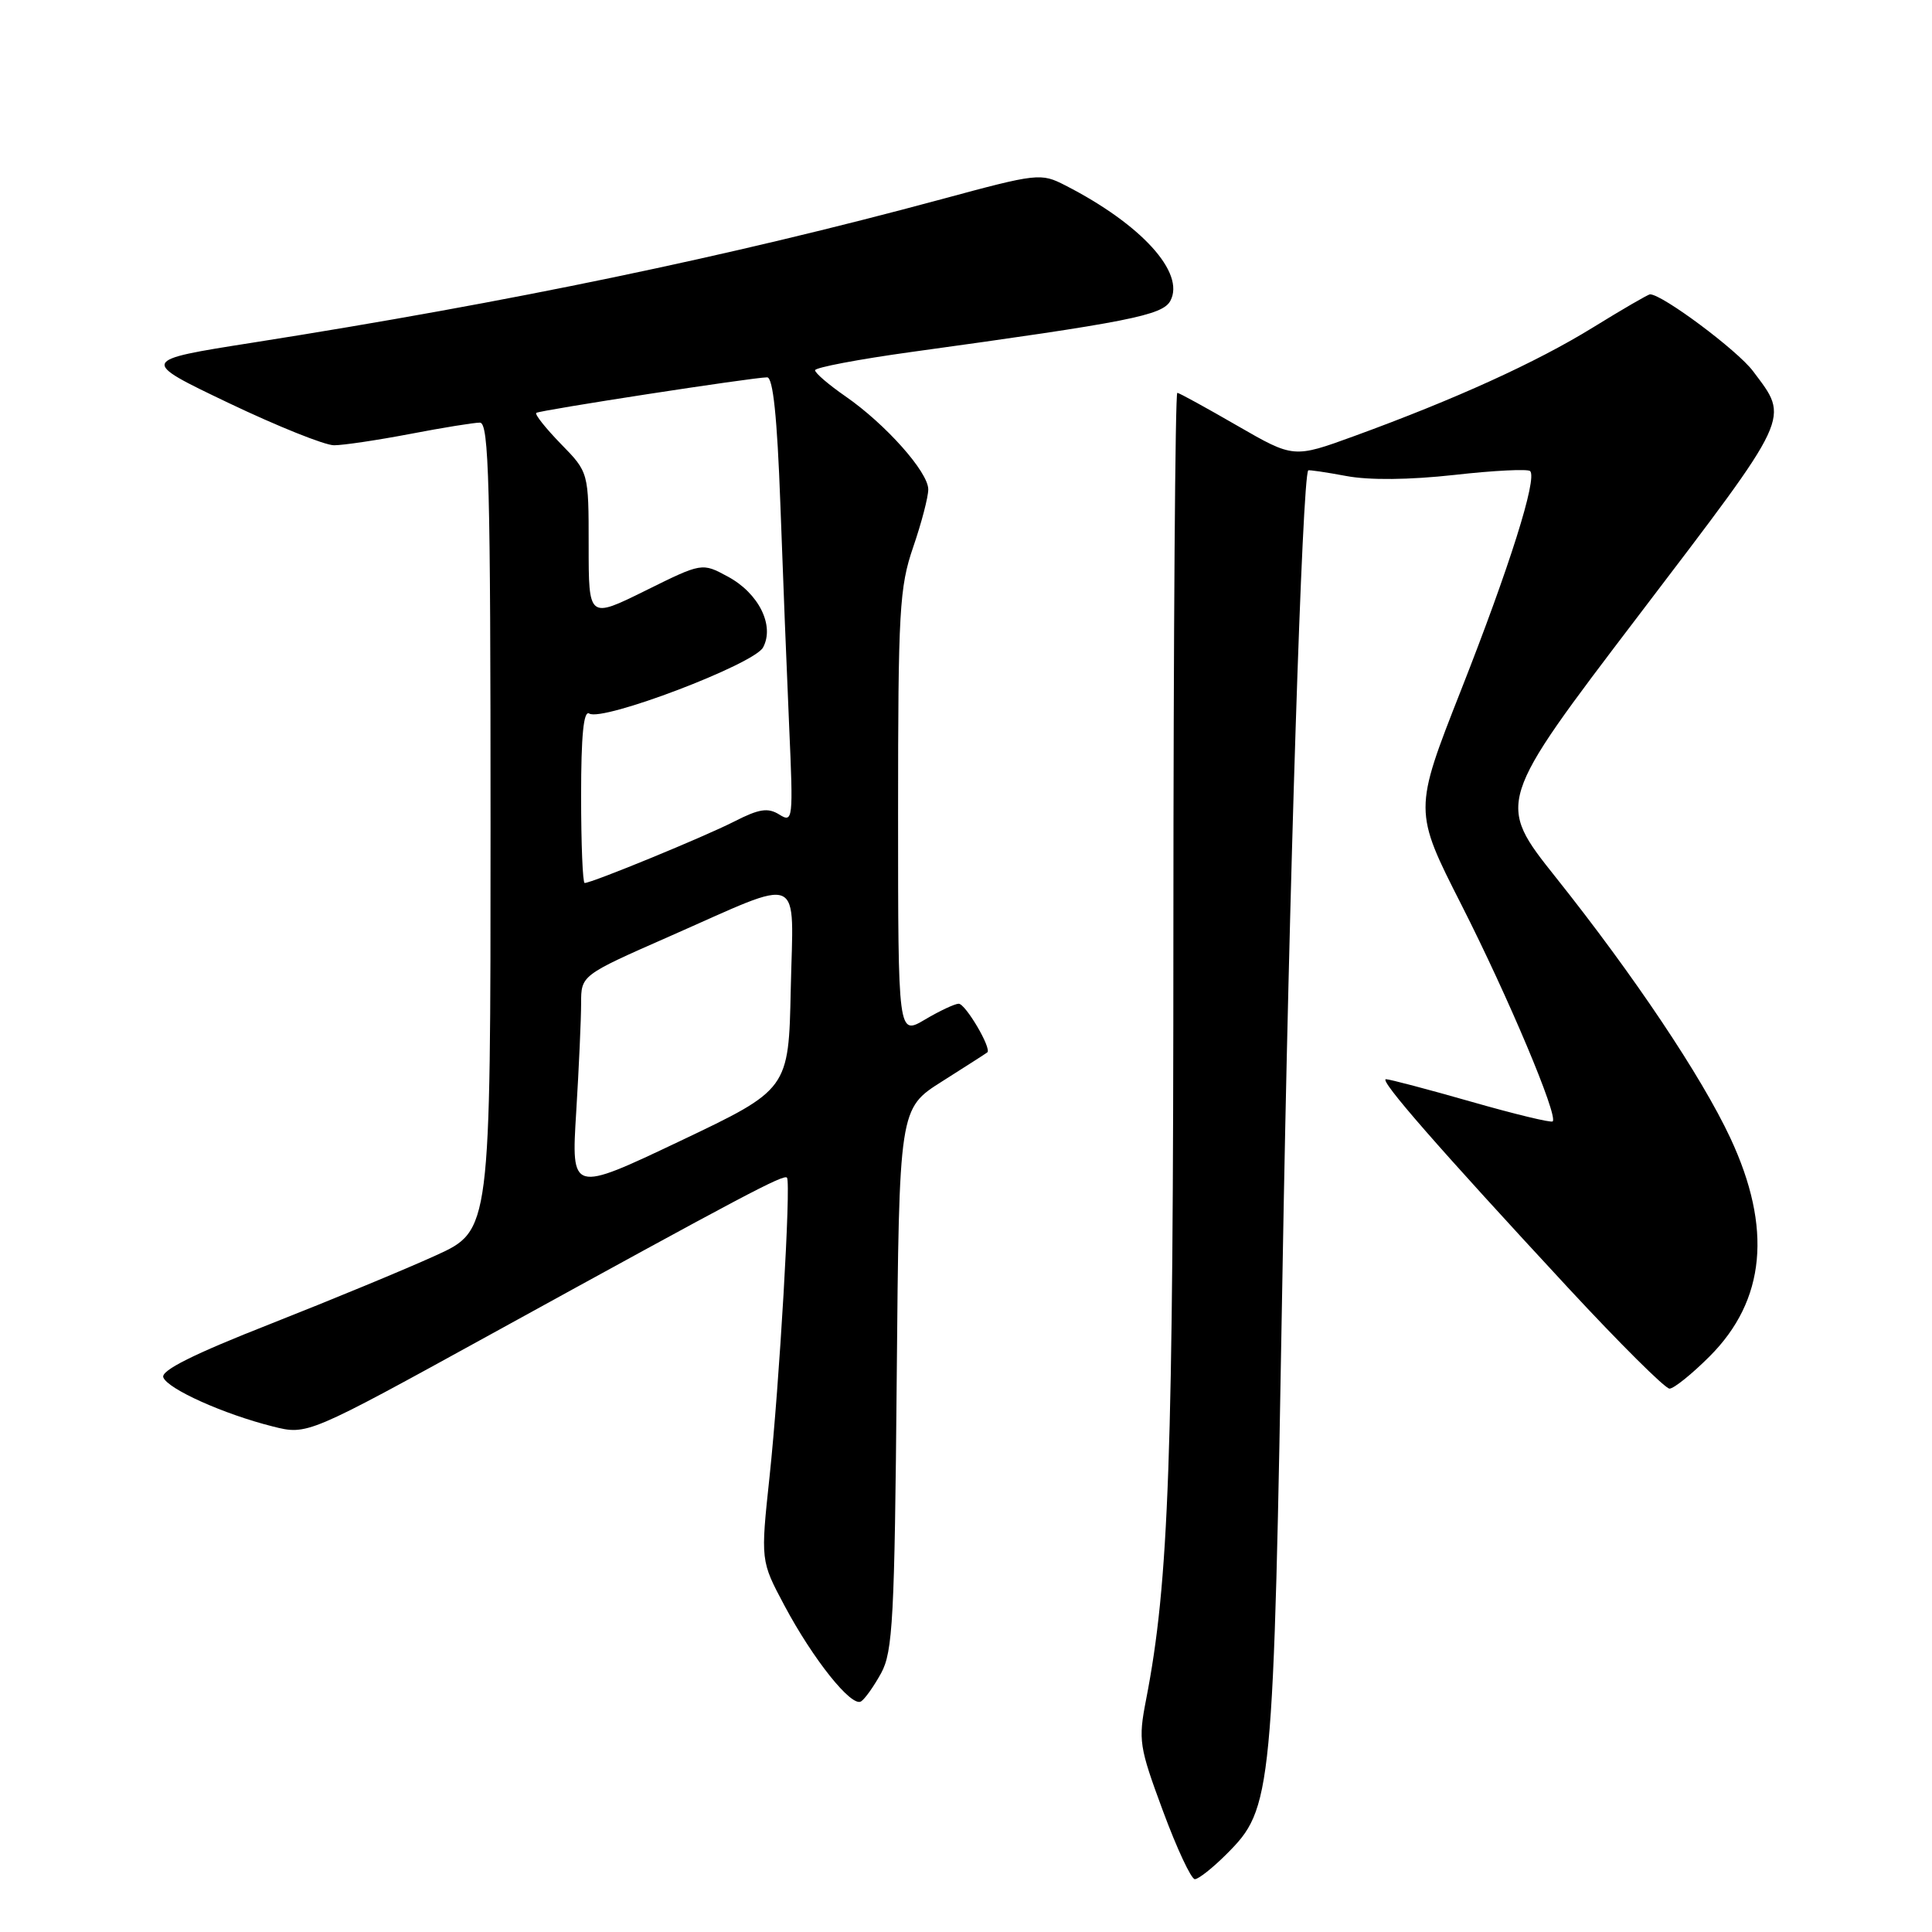 <?xml version="1.0" encoding="UTF-8" standalone="no"?>
<!DOCTYPE svg PUBLIC "-//W3C//DTD SVG 1.1//EN" "http://www.w3.org/Graphics/SVG/1.1/DTD/svg11.dtd" >
<svg xmlns="http://www.w3.org/2000/svg" xmlns:xlink="http://www.w3.org/1999/xlink" version="1.1" viewBox="0 0 256 256">
 <g >
 <path fill="currentColor"
d=" M 162.52 245.68 C 168.61 239.59 168.74 238.25 169.94 168.50 C 170.81 117.49 172.56 63.21 173.35 62.33 C 173.43 62.24 175.69 62.57 178.37 63.07 C 181.44 63.65 186.73 63.59 192.72 62.93 C 197.93 62.34 202.45 62.12 202.75 62.42 C 203.72 63.39 200.05 75.05 193.59 91.46 C 187.31 107.42 187.31 107.42 193.68 119.96 C 199.88 132.18 206.48 147.85 205.74 148.59 C 205.54 148.80 200.67 147.62 194.94 145.98 C 189.20 144.34 184.12 143.00 183.65 143.00 C 182.65 143.00 190.60 152.10 207.83 170.69 C 214.62 178.01 220.64 184.00 221.22 184.00 C 221.79 184.00 224.18 182.08 226.53 179.73 C 233.95 172.31 234.86 162.72 229.27 150.77 C 225.46 142.63 216.49 129.23 206.18 116.29 C 198.26 106.34 198.26 106.34 217.15 81.52 C 237.61 54.63 237.13 55.65 232.27 49.16 C 230.20 46.41 220.27 39.00 218.64 39.00 C 218.39 39.00 214.98 40.98 211.06 43.40 C 203.55 48.03 192.86 52.89 179.45 57.78 C 171.41 60.71 171.41 60.71 163.95 56.41 C 159.85 54.04 156.28 52.08 156.00 52.05 C 155.72 52.02 155.49 84.06 155.48 123.25 C 155.47 193.46 154.90 209.57 151.86 225.22 C 150.81 230.62 150.94 231.44 154.10 239.97 C 155.94 244.94 157.84 249.00 158.32 249.00 C 158.81 249.00 160.69 247.51 162.52 245.68 Z  M 116.76 221.69 C 118.30 218.86 118.54 214.47 118.82 182.69 C 119.14 146.89 119.14 146.89 124.82 143.30 C 127.94 141.32 130.65 139.59 130.82 139.45 C 131.44 138.95 127.94 133.00 127.03 133.00 C 126.53 133.00 124.51 133.94 122.56 135.10 C 119.00 137.20 119.00 137.20 119.00 107.76 C 119.00 80.92 119.18 77.80 121.00 72.50 C 122.10 69.30 123.00 65.86 123.00 64.85 C 123.00 62.55 117.35 56.20 112.02 52.51 C 109.81 50.98 108.00 49.43 108.00 49.06 C 108.00 48.70 113.74 47.61 120.75 46.64 C 149.56 42.67 154.04 41.79 155.08 39.86 C 157.07 36.14 151.23 29.72 141.17 24.57 C 137.91 22.90 137.53 22.94 124.67 26.42 C 96.66 33.98 67.67 40.02 33.50 45.40 C 18.50 47.76 18.50 47.76 30.26 53.38 C 36.73 56.47 43.03 59.00 44.26 59.00 C 45.49 59.00 50.03 58.32 54.34 57.50 C 58.65 56.67 62.81 56.00 63.59 56.00 C 64.79 56.00 65.00 64.10 65.00 109.53 C 65.00 163.05 65.00 163.05 57.75 166.35 C 53.76 168.17 43.89 172.25 35.82 175.43 C 25.66 179.42 21.29 181.60 21.64 182.51 C 22.23 184.05 29.64 187.38 36.13 189.01 C 40.73 190.17 40.73 190.17 65.11 176.76 C 98.66 158.31 103.89 155.54 104.28 156.05 C 104.83 156.77 103.27 183.49 101.97 195.66 C 100.78 206.81 100.78 206.81 103.94 212.74 C 107.75 219.89 112.82 226.23 114.09 225.45 C 114.60 225.13 115.80 223.44 116.76 221.69 Z  M 76.35 147.36 C 76.71 141.49 77.00 135.01 77.00 132.96 C 77.00 129.23 77.00 129.23 88.68 124.09 C 106.77 116.13 105.11 115.41 104.78 131.06 C 104.50 144.35 104.50 144.35 90.10 151.20 C 75.69 158.04 75.69 158.04 76.35 147.36 Z  M 77.00 105.44 C 77.00 97.45 77.33 94.09 78.08 94.55 C 79.85 95.65 99.92 88.02 101.11 85.79 C 102.67 82.89 100.53 78.60 96.44 76.40 C 93.02 74.55 93.02 74.55 85.51 78.27 C 78.00 81.98 78.00 81.98 78.00 72.28 C 78.00 62.58 78.00 62.58 74.31 58.81 C 72.29 56.73 70.83 54.89 71.06 54.71 C 71.54 54.35 99.80 50.00 101.65 50.00 C 102.43 50.00 102.98 55.24 103.40 66.75 C 103.73 75.96 104.26 89.26 104.57 96.30 C 105.12 108.64 105.07 109.06 103.26 107.93 C 101.75 106.99 100.59 107.17 97.28 108.86 C 93.30 110.89 78.43 117.00 77.47 117.00 C 77.21 117.00 77.00 111.80 77.00 105.44 Z "/>
</g>
</svg>